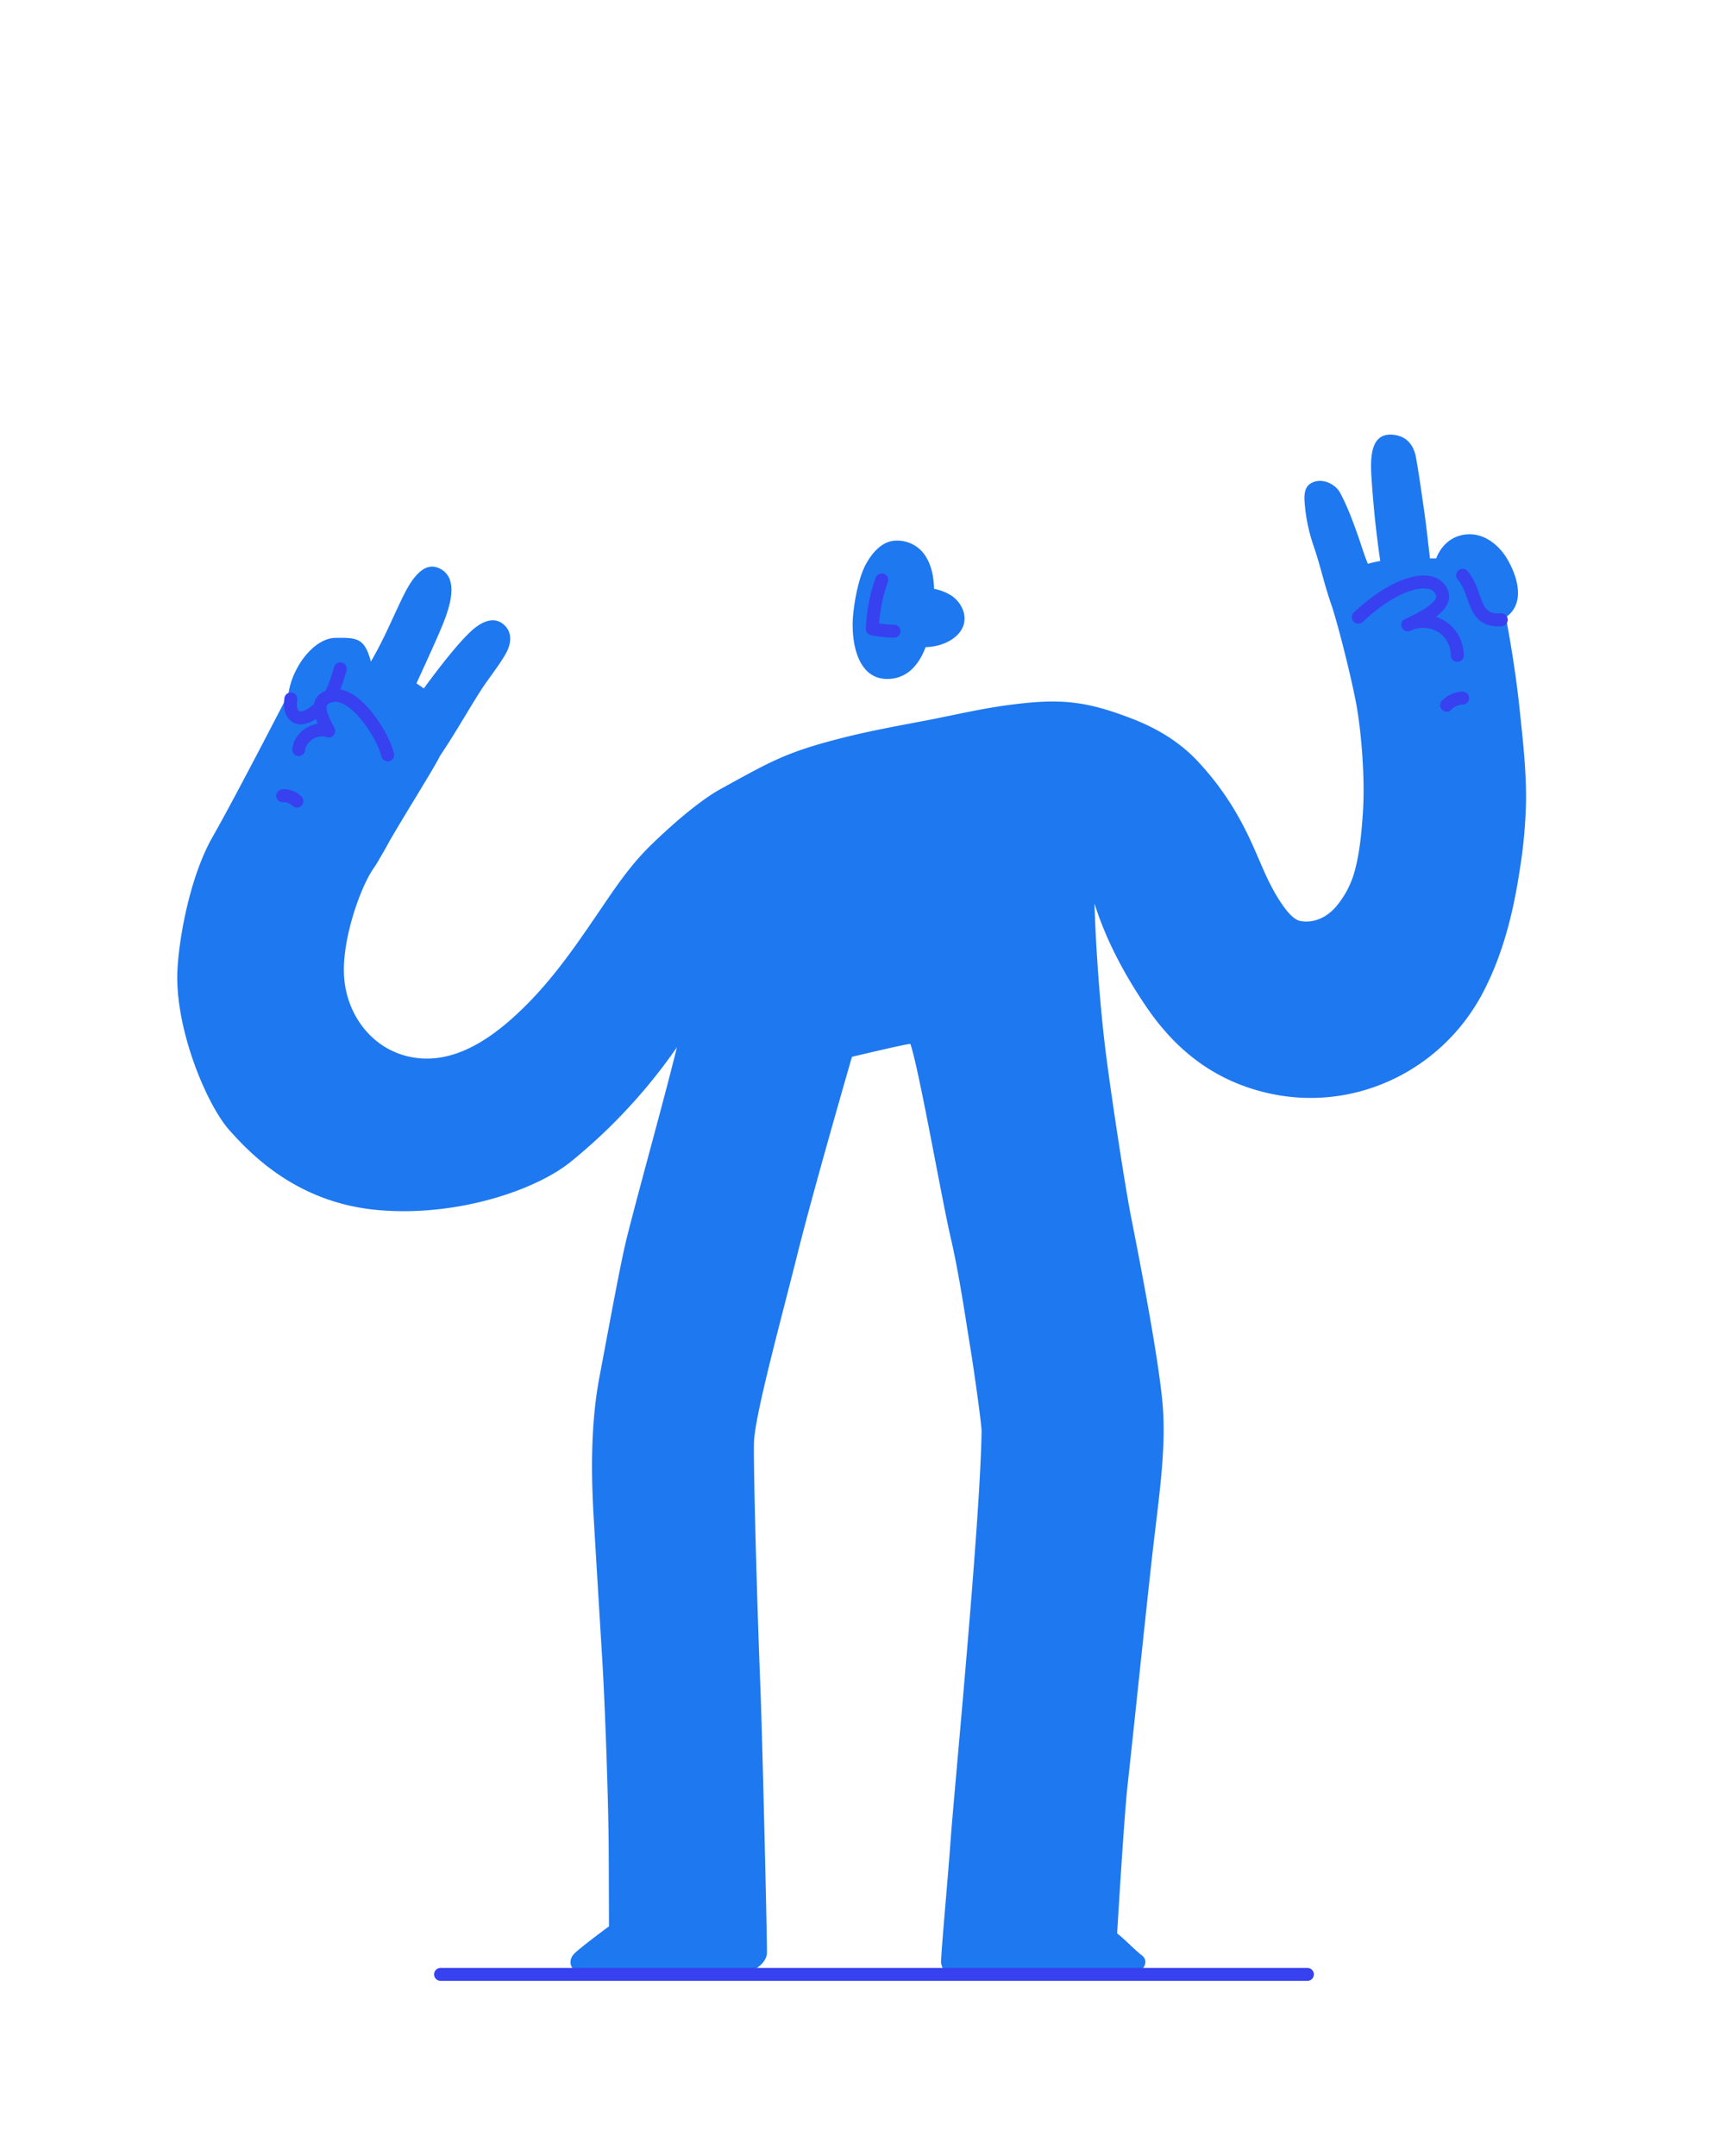 <svg xmlns="http://www.w3.org/2000/svg" viewBox="0 0 800 1000"><title>jake-peace</title><g id="jake"><g id="peace"><g id="body"><path d="M413.1,314.84c8.38-.76,13.3-7.09,16.19-14.71,7-.07,14.36-3.38,17-8.8,2.82-5.72-.49-12.28-5.56-15.39a23,23,0,0,0-7.53-2.81c-.17-5.06-1-10.22-3.53-14.46A15.49,15.49,0,0,0,415,250.79c-5.55.27-10.26,5-13.48,11s-5.19,16.12-5.9,23.8C394.6,297.2,397.38,316.26,413.1,314.84Z" style="fill:#1e78f0"/><path d="M704.7,328.49c-1.48-14.12-3.67-27.9-6.26-41.85,0-.12-.05-.25-.07-.37a12.81,12.81,0,0,0,1.51-1.2c7.23-6.71,3.56-18.09-.67-25.44s-11.9-13.22-20.73-11.54c-6.22,1.19-10.33,5.53-12.43,10.92-1,0-2,0-2.87,0-.95-7.91-1.77-15.82-2.93-23.69-1.13-7.71-2.19-15.49-3.57-23.16-.94-5.16-3.71-9.19-9.07-10.27-13.46-2.7-12,13.13-11.38,22.24.84,11.84,2,23.05,3.89,36.08a56,56,0,0,0-5.74,1.29c-1.71-4-2.94-8.3-4.34-12.29-2.44-6.9-5.07-14.24-8.6-20.74-2.16-4-8.56-7.2-13.49-4.3-3.88,2.28-3,7.67-2.67,11.57A81.38,81.38,0,0,0,609.13,253c3.34,9.73,4.79,17.26,8.15,27,3.19,9.2,10.08,36.72,12.05,48.47s3.84,32.32,2.72,48.74c-.56,8.3-1.41,17.71-3.51,25.76a43,43,0,0,1-8.93,17.55c-4.4,5.13-10.41,7.76-16.56,6.66s-13.89-16.5-16.41-22.17c-3.49-7.85-6.61-15.69-10.71-23.26a132.72,132.72,0,0,0-21.88-30.14c-8.22-8.27-18.33-14.16-29.16-18.31C503,324.84,491.1,323.91,467.8,327c-12.88,1.68-25.5,4.72-38.24,7.16s-25.51,4.72-38.11,7.89c-26.43,6.65-33.36,10.75-57.25,23.91-10.42,5.73-24.15,18-32.69,26.38-7.66,7.49-14,16.22-20,25.05-11.33,16.61-22.27,33.33-36.43,47.74-13,13.21-30.53,27.38-50.27,25.74-20.55-1.71-34.45-19.14-35.29-38.91-.71-16.74,7.38-39.39,13.07-48.22.18-.28.33-.53.51-.8a52.91,52.91,0,0,0,3.29-5.31h0c1.72-2.88,3.19-5.5,4.53-8,8.86-15.19,21.16-34.66,23-38.81q2.58-3.88,5.08-7.82c4.65-7.38,9-14.94,13.69-22.3,3.7-5.81,8.27-11.28,11.71-17.22,2.61-4.52,3.6-10.08-.9-13.89-4.27-3.62-9.36-1.4-13.22,1.62-8.17,6.41-23.7,28.09-23.7,28.09l-3.44-2.35c1.39-3,8.48-18.48,10.7-23.75,3.13-7.42,10.95-25-.52-29.78-8.74-3.65-14.94,10.16-17.77,16.08-4.33,9.08-7.73,17.33-13.55,27.37-2.93-11.23-6.75-11.11-16.51-11S135.4,309.31,133.75,322c-2.71,5-24.21,46.94-35.26,66.36s-16.18,50.56-16.28,64.49C82,479.1,96,512.58,106.46,524.3s31.87,33.64,68.73,36.94,73.5-9.32,89.64-22.49a257.16,257.16,0,0,0,49.11-53c-6.49,26.26-16.52,61.79-23.16,88-2.9,11.46-8.36,41.63-12.72,64.61-3.74,19.67-4.15,41.33-2.75,65.08,1.38,23.44,3.09,51.47,3.93,65.14,1.33,21.31,2.92,66.54,3.05,87.9.07,11.73.15,37,.15,37s-11.88,8.72-15.82,12.38-1.62,8.6,2.23,8.78c3.07.14,75.27.94,79-.3,3.52-1.15,7.66-4.51,7.83-8.49S353.47,803,352.67,783.28c-1.54-38-3.29-101.67-3-114.19s13-58.6,20.21-87.63c7.58-30.36,25.23-91.28,25.23-91.28s24.85-5.95,27.08-6c3.93,11.13,14.41,71.29,18.58,89.3,4.1,17.7,6.64,35.71,9.56,53.64,1.36,8.38,4.81,32.8,4.89,36.6-.53,41.78-12.85,168.27-14.37,190-1.22,17.33-4.35,50.63-4.42,56.52.21,2.23,1.85,5.49,4.75,5.49l85-.47c3.59-.38,7.13-5.39,3.43-8.28s-7.66-7.22-11.52-10.23c0,0,3.18-53.48,4.78-68.12,3.34-30.46,7.63-72.26,11-102.72,3-27.68,6.88-50.71,5.5-72.08s-11.91-74.62-14.84-89.5c-2.67-13.5-9.51-58-12-78.5s-4.41-47.62-4.94-66.75c5.36,17,13.86,32.86,23.82,47.58,12.9,19.08,30,33.66,54.57,39.86,40.81,10.28,82.18-9.34,101.47-45.6,9.3-17.48,14.23-37,17.2-56.45a228.23,228.23,0,0,0,3.07-32.79C707.88,357.22,706.21,342.83,704.7,328.49Z" style="fill:#1e78f0"/></g><g id="body-lines"><path d="M629.94,286.27c17.64-16.61,33-19.51,37.69-13.33s-2.75,11.41-14.77,16.89c10.86-5,22.8,2.07,23,14.15" style="fill:none;stroke:#3741f0;stroke-linecap:round;stroke-linejoin:round;stroke-width:6px"/><path d="M678.32,266.84c7.19,8.15,4.11,21.72,17.93,20.63" style="fill:none;stroke:#3741f0;stroke-linecap:round;stroke-linejoin:round;stroke-width:6px"/><path d="M670.89,327.09a10.82,10.82,0,0,1,7.43-3.3" style="fill:none;stroke:#3741f0;stroke-linecap:round;stroke-linejoin:round;stroke-width:6px"/><path d="M179.79,350.13c-1.76-8.26-15.28-30.7-26.79-27.26-8.43,2.52-3.09,11.25-.53,16.18-6.14-2.11-13.2,2.47-13.95,8.61" style="fill:none;stroke:#3741f0;stroke-linecap:round;stroke-linejoin:round;stroke-width:6px"/><path d="M131.09,369.11a8.25,8.25,0,0,1,6.61,2.48" style="fill:none;stroke:#3741f0;stroke-linecap:round;stroke-linejoin:round;stroke-width:6px"/><path d="M134.89,324.17c-1.3,8.43,4,12,11.89,5.33" style="fill:none;stroke:#3741f0;stroke-linecap:round;stroke-linejoin:round;stroke-width:6px"/><path d="M157.82,310.21s-2.45,9-4.82,12.66" style="fill:none;stroke:#3741f0;stroke-linecap:round;stroke-linejoin:round;stroke-width:6px"/><line x1="204.32" y1="915.76" x2="606.33" y2="915.76" style="fill:none;stroke:#3741f0;stroke-linecap:round;stroke-linejoin:round;stroke-width:6px"/><path d="M408.93,269a73.62,73.62,0,0,0-4.35,22.69,59.63,59.63,0,0,0,10.06,1.07" style="fill:none;stroke:#3741f0;stroke-linecap:round;stroke-linejoin:round;stroke-width:6px"/></g></g></g></svg>